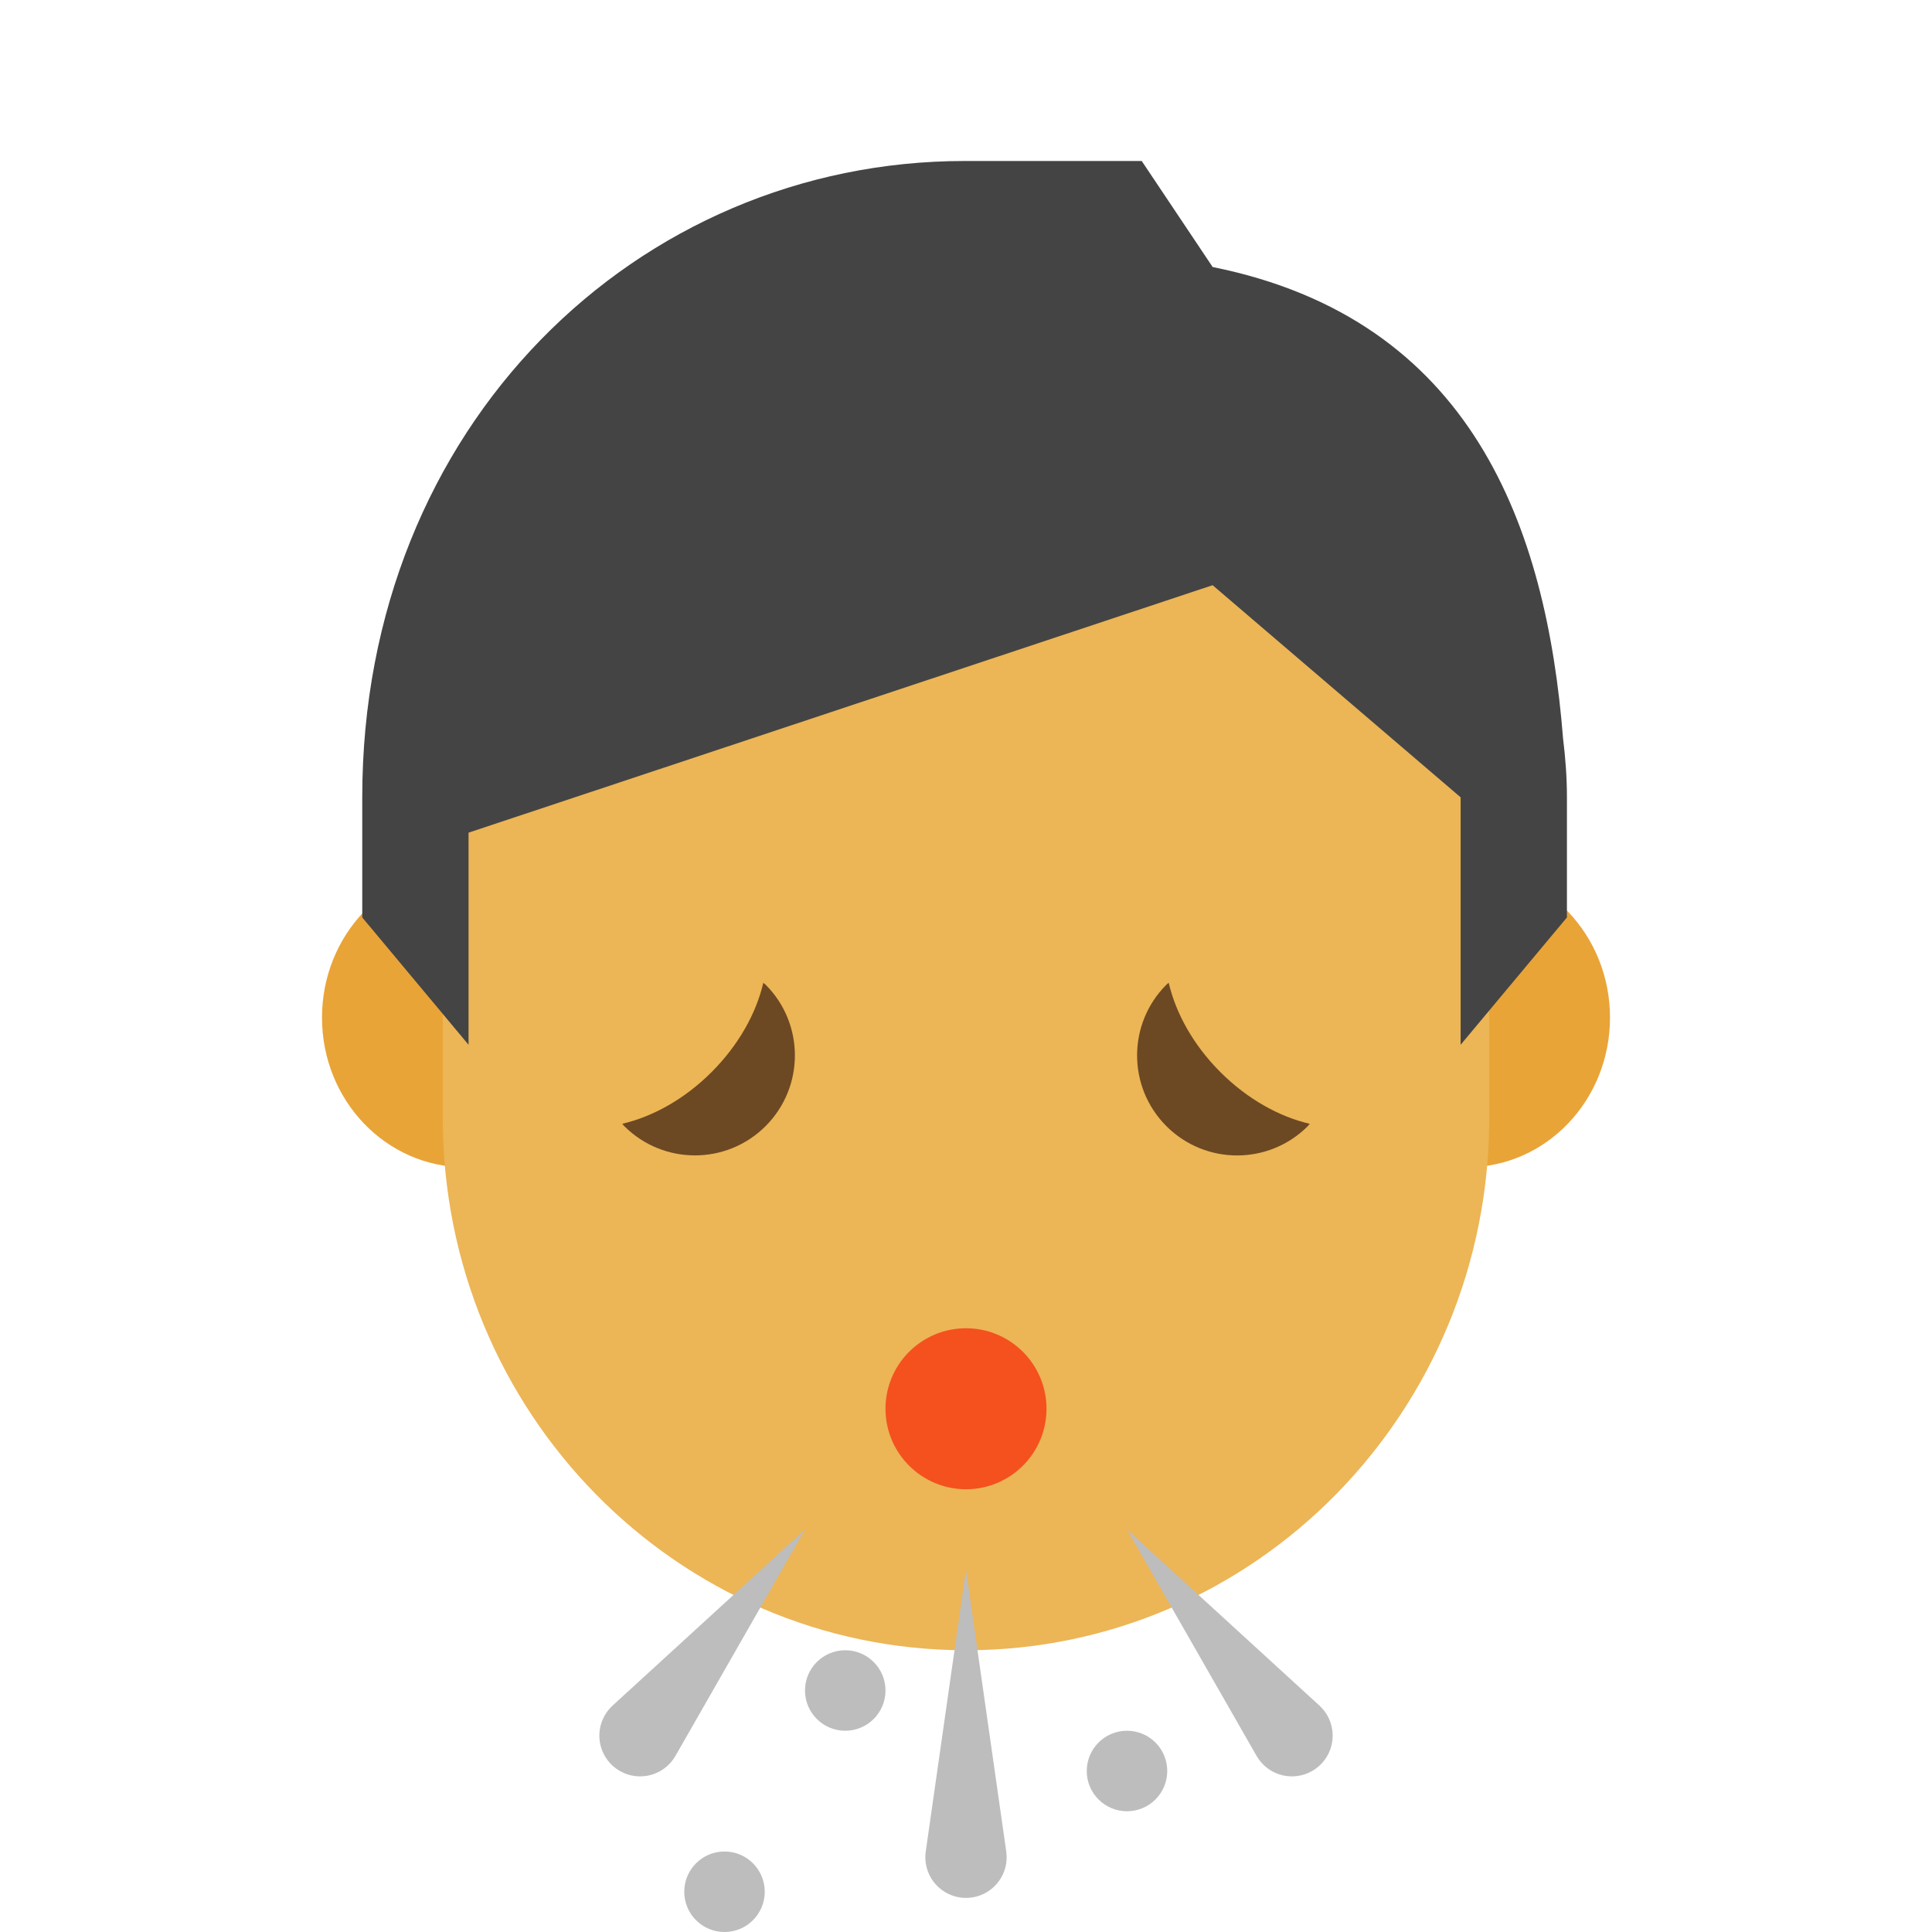 <svg xmlns="http://www.w3.org/2000/svg" viewBox="0 0 48 48" width="48px" height="48px"><path fill="#e9a437" d="M15.111,25.282c0,2.055-1.59,3.718-3.555,3.718S8,27.338,8,25.282s1.59-3.718,3.555-3.718	S15.111,23.227,15.111,25.282 M40,25.282C40,27.338,38.41,29,36.445,29c-1.965,0-3.555-1.662-3.555-3.718s1.59-3.718,3.555-3.718	C38.41,21.565,40,23.227,40,25.282"/><path fill="#ecb556" d="M11,18.957c0-11.221,26-7.304,26,0v8.817C37,35.079,31.181,41,24,41s-13-5.92-13-13.225V18.957z"/><path fill="#6c4922" d="M17.679,26.636c-0.678,0.678-1.469,1.109-2.218,1.284c0.017,0.019,0.029,0.039,0.047,0.057	c0.971,0.971,2.543,0.971,3.513,0.001s0.971-2.543,0-3.514c-0.018-0.018-0.039-0.029-0.057-0.047	C18.79,25.167,18.357,25.958,17.679,26.636z"/><path fill="#6c4922" d="M30.32,26.636c-0.678-0.678-1.109-1.469-1.284-2.219c-0.019,0.017-0.039,0.029-0.057,0.047	c-0.971,0.971-0.971,2.544,0,3.515s2.543,0.97,3.514-0.001c0.018-0.018,0.03-0.04,0.047-0.057	C31.789,27.746,30.999,27.314,30.32,26.636z"/><path fill="#444" d="M38.834,18.35c-0.416-5.249-2.256-10.416-8.706-11.716L28.366,4h-4.401C15.843,4,9,10.57,9,19.809	v2.985l2.641,3.163v-5.27l18.486-6.148l6.162,5.27v6.148l2.641-3.163v-2.985C38.93,19.314,38.893,18.827,38.834,18.35"/><circle cx="24" cy="35" r="2" fill="#f4511e"/><path fill="#bdbdbd" d="M24,39l1,7c0.079,0.552-0.305,1.064-0.857,1.143c-0.552,0.079-1.064-0.305-1.143-0.857 c-0.014-0.096-0.013-0.195,0-0.286L24,39z"/><path fill="#bdbdbd" d="M28,38l4.781,4.375c0.412,0.377,0.441,1.018,0.063,1.43s-1.018,0.441-1.43,0.063 c-0.078-0.072-0.145-0.157-0.195-0.244L28,38z"/><path fill="#bdbdbd" d="M20,38l-3.219,5.625C16.503,44.11,15.885,44.278,15.4,44c-0.485-0.278-0.653-0.896-0.376-1.381 c0.053-0.092,0.121-0.176,0.195-0.244L20,38z"/><circle cx="21" cy="42" r="1" fill="#bdbdbd"/><circle cx="28" cy="44" r="1" fill="#bdbdbd"/><circle cx="18" cy="47" r="1" fill="#bdbdbd"/></svg>